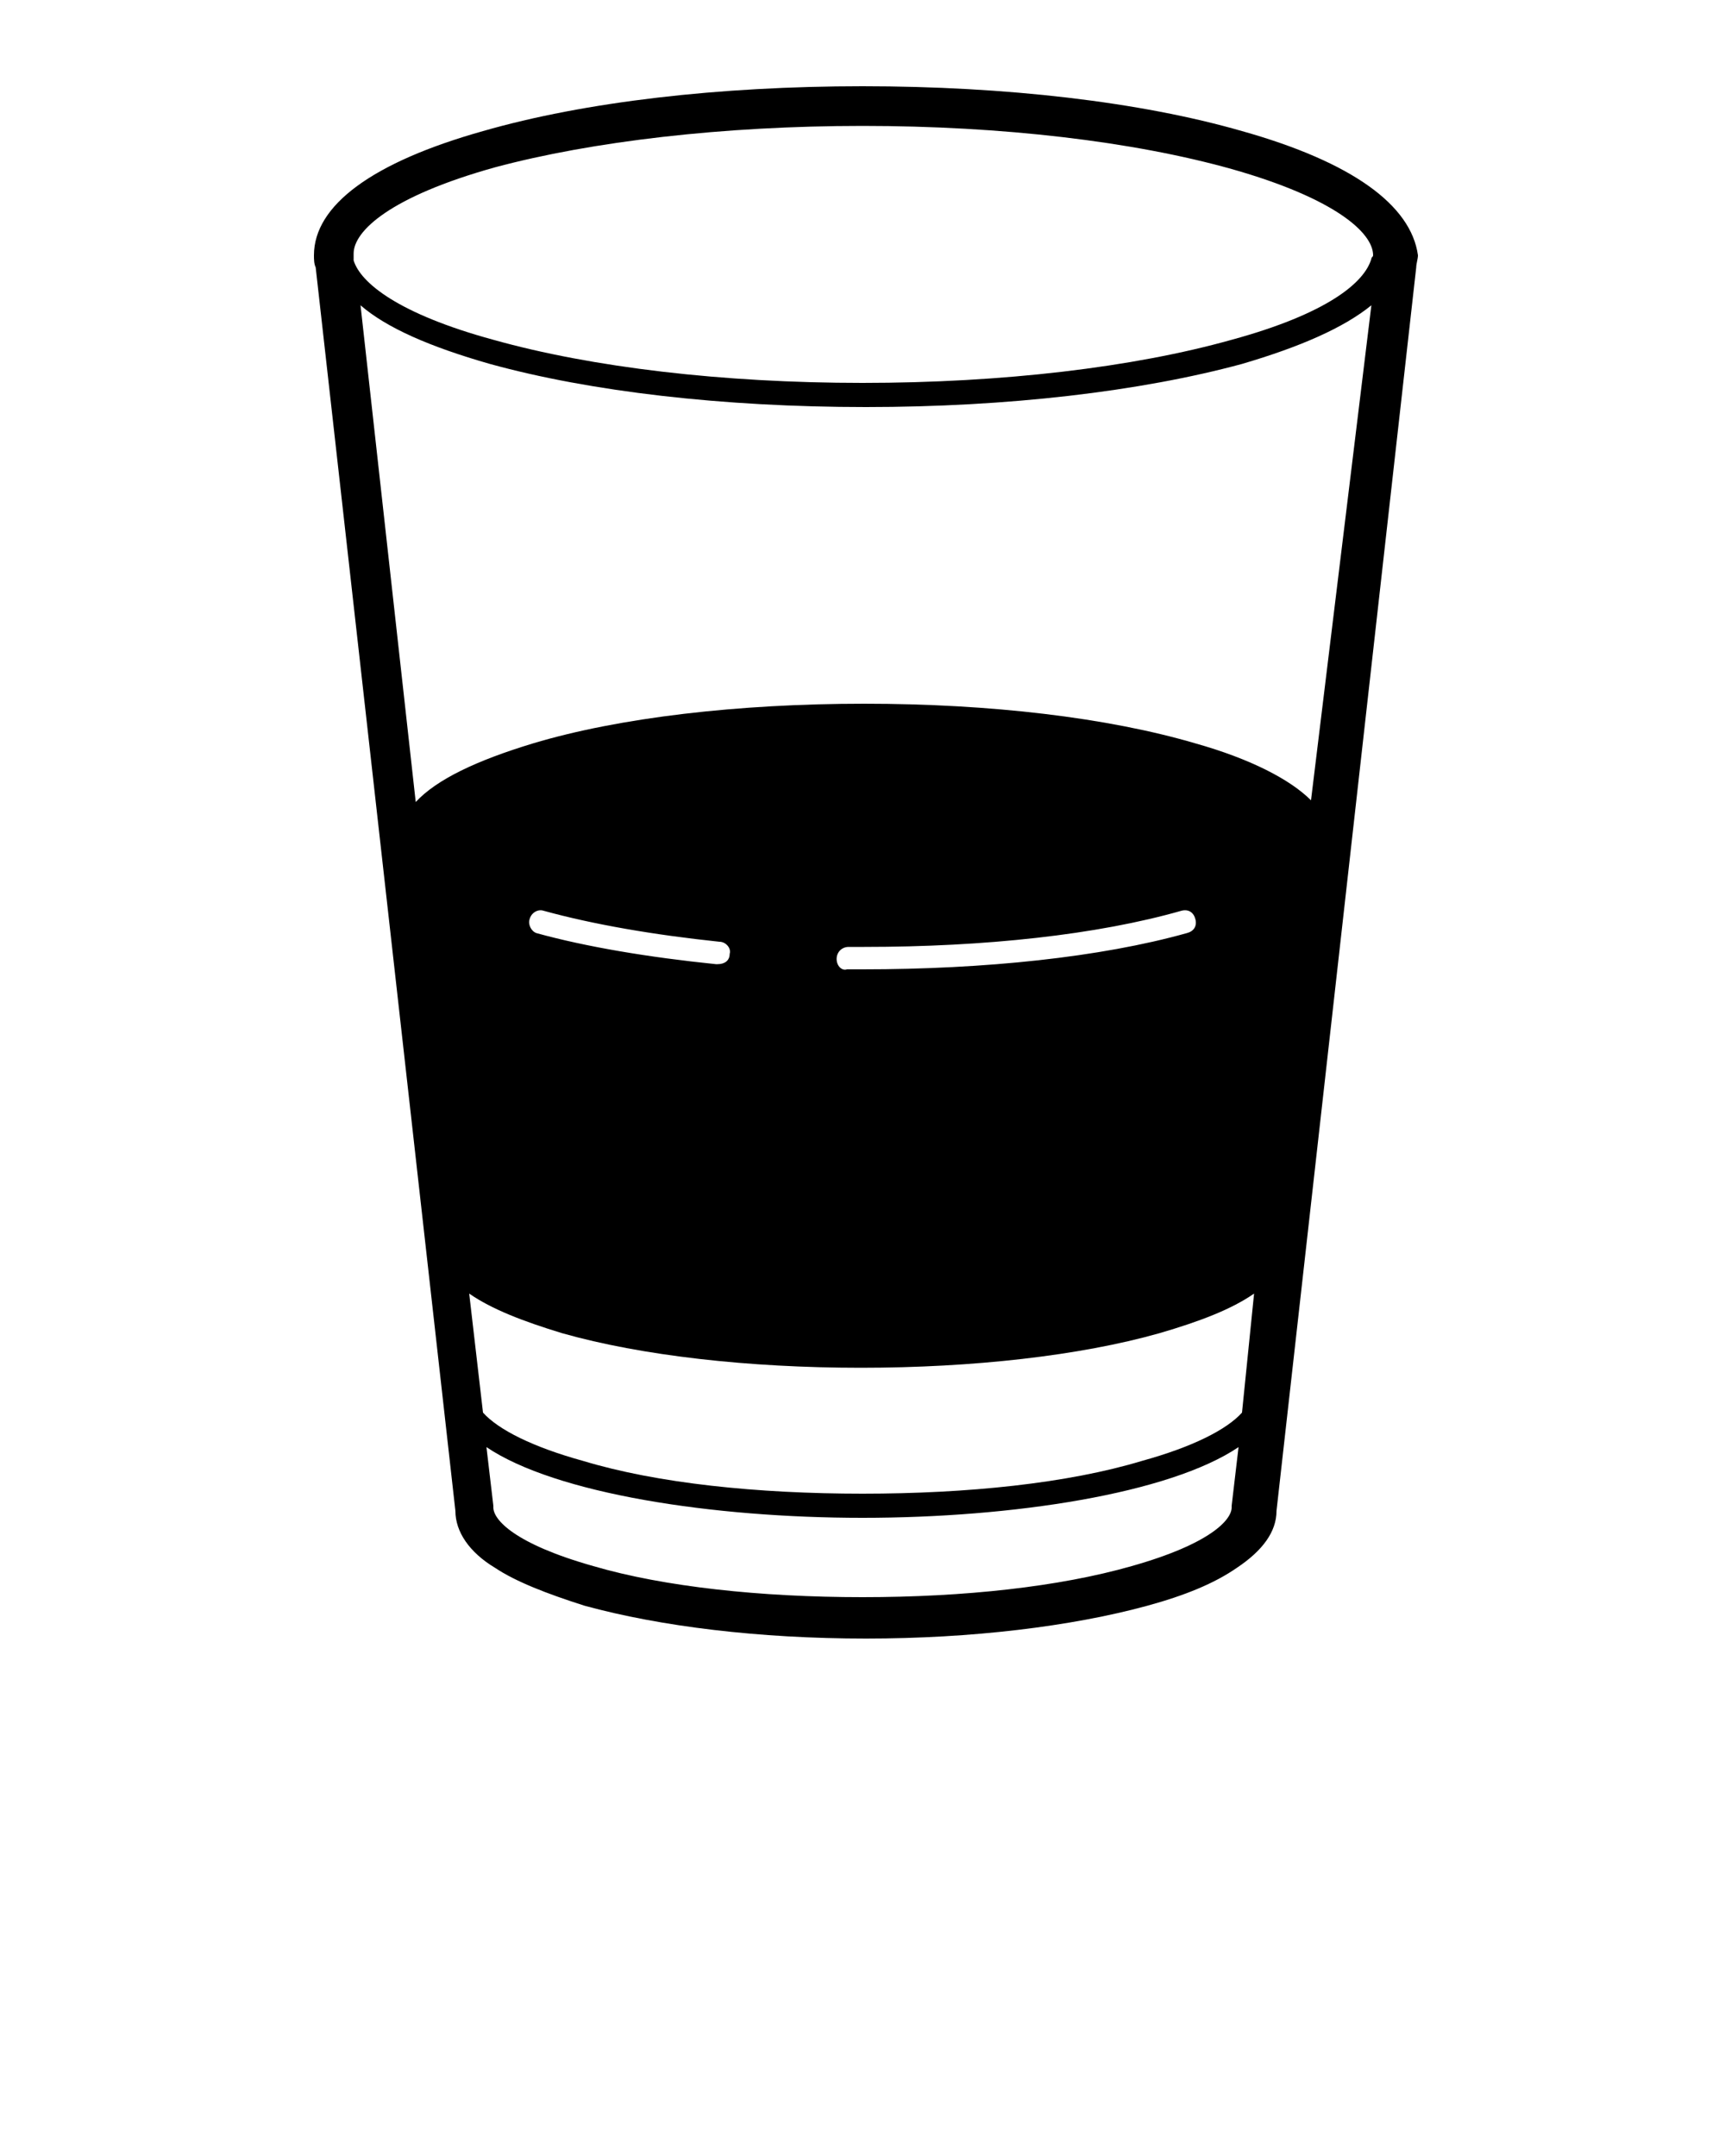 <?xml version="1.0" encoding="utf-8"?>
<!-- Generator: Adobe Illustrator 21.0.0, SVG Export Plug-In . SVG Version: 6.00 Build 0)  -->
<svg version="1.1" id="Layer_1" xmlns="http://www.w3.org/2000/svg" xmlns:xlink="http://www.w3.org/1999/xlink" x="0px" y="0px"
	 viewBox="0 0 100 125" style="enable-background:new 0 0 100 125;" xml:space="preserve">
<style type="text/css">
	.st0{fill:none;}
</style>
<rect x="5" y="5" class="st0" width="90" height="90"/>
<path d="M72,7.6C66.1,5.9,58.3,5,50,5c-8.3,0-16.1,0.9-22,2.6c-6.4,1.8-9.8,4.3-9.8,7.2c0,0.2,0,0.5,0.1,0.7l8.1,72.1
	c0,1.2,0.8,2.4,2.3,3.3c1.2,0.8,3,1.5,5.2,2.2c4.4,1.2,10.1,1.9,16.3,1.9c6.1,0,11.9-0.7,16.3-1.9c2.2-0.6,3.9-1.3,5.2-2.2
	c1.5-1,2.3-2.1,2.3-3.3l8.1-72.1c0-0.2,0.1-0.5,0.1-0.7C81.8,11.9,78.4,9.4,72,7.6z M71.4,87.3c0,0,0,0.1,0,0.1
	c0,0.7-1.2,2.1-5.8,3.4c-4.2,1.2-9.7,1.8-15.6,1.8c-5.9,0-11.5-0.6-15.6-1.8c-4.6-1.3-5.8-2.7-5.8-3.4c0,0,0-0.1,0-0.1l-0.4-3.4
	c4,2.7,13.1,4.1,21.8,4.1c8.7,0,17.8-1.4,21.8-4.1L71.4,87.3z M72,81.9c-0.9,1-2.9,2-5.8,2.8C61.9,86,56.1,86.6,50,86.6
	S38.1,86,33.8,84.7c-2.9-0.8-4.9-1.8-5.8-2.8L27.2,75c1.3,0.9,3.1,1.6,5.4,2.3c4.6,1.3,10.8,2,17.3,2c6.5,0,12.7-0.7,17.3-2
	c2.4-0.7,4.2-1.4,5.5-2.3L72,81.9z M30.7,53.3c0.1-0.4,0.5-0.6,0.8-0.5c2.9,0.8,6.4,1.4,10.2,1.8c0.4,0,0.7,0.4,0.6,0.7
	c0,0.4-0.3,0.6-0.7,0.6c0,0,0,0-0.1,0c-3.9-0.4-7.5-1-10.4-1.8C30.8,54,30.6,53.6,30.7,53.3z M48.5,55.6c0-0.4,0.3-0.7,0.7-0.7
	c0,0,0,0,0,0c0.3,0,0.6,0,0.9,0c7,0,13.5-0.7,18.4-2.1c0.4-0.1,0.7,0.1,0.8,0.5c0.1,0.4-0.1,0.7-0.5,0.8c-5,1.4-11.7,2.1-18.8,2.1
	c-0.3,0-0.6,0-0.9,0C48.8,56.3,48.5,56,48.5,55.6z M76,46.4c-1.2-1.2-3.5-2.4-6.7-3.3c-5.1-1.5-11.9-2.3-19.2-2.3
	c-7.3,0-14.2,0.8-19.2,2.3c-3.3,1-5.6,2.1-6.8,3.4l-3.2-28.8c1.5,1.3,4,2.4,7.5,3.4c5.8,1.6,13.5,2.5,21.8,2.5
	c8.2,0,15.9-0.9,21.8-2.5c3.4-1,5.9-2.1,7.5-3.4L76,46.4z M79.5,15C79.5,15.1,79.5,15.1,79.5,15c-0.4,1.4-2.6,3.2-8.1,4.7
	c-5.7,1.6-13.3,2.5-21.4,2.5c-8.1,0-15.7-0.9-21.4-2.5c-5.5-1.5-7.7-3.3-8.1-4.6c0,0,0-0.1,0-0.1c0-0.1,0-0.2,0-0.3
	c0-1.3,2.1-3.3,8.2-5C34.3,8.2,41.9,7.3,50,7.3s15.7,0.9,21.4,2.5c6,1.7,8.2,3.7,8.2,5C79.6,14.9,79.5,14.9,79.5,15z"/>
</svg>
